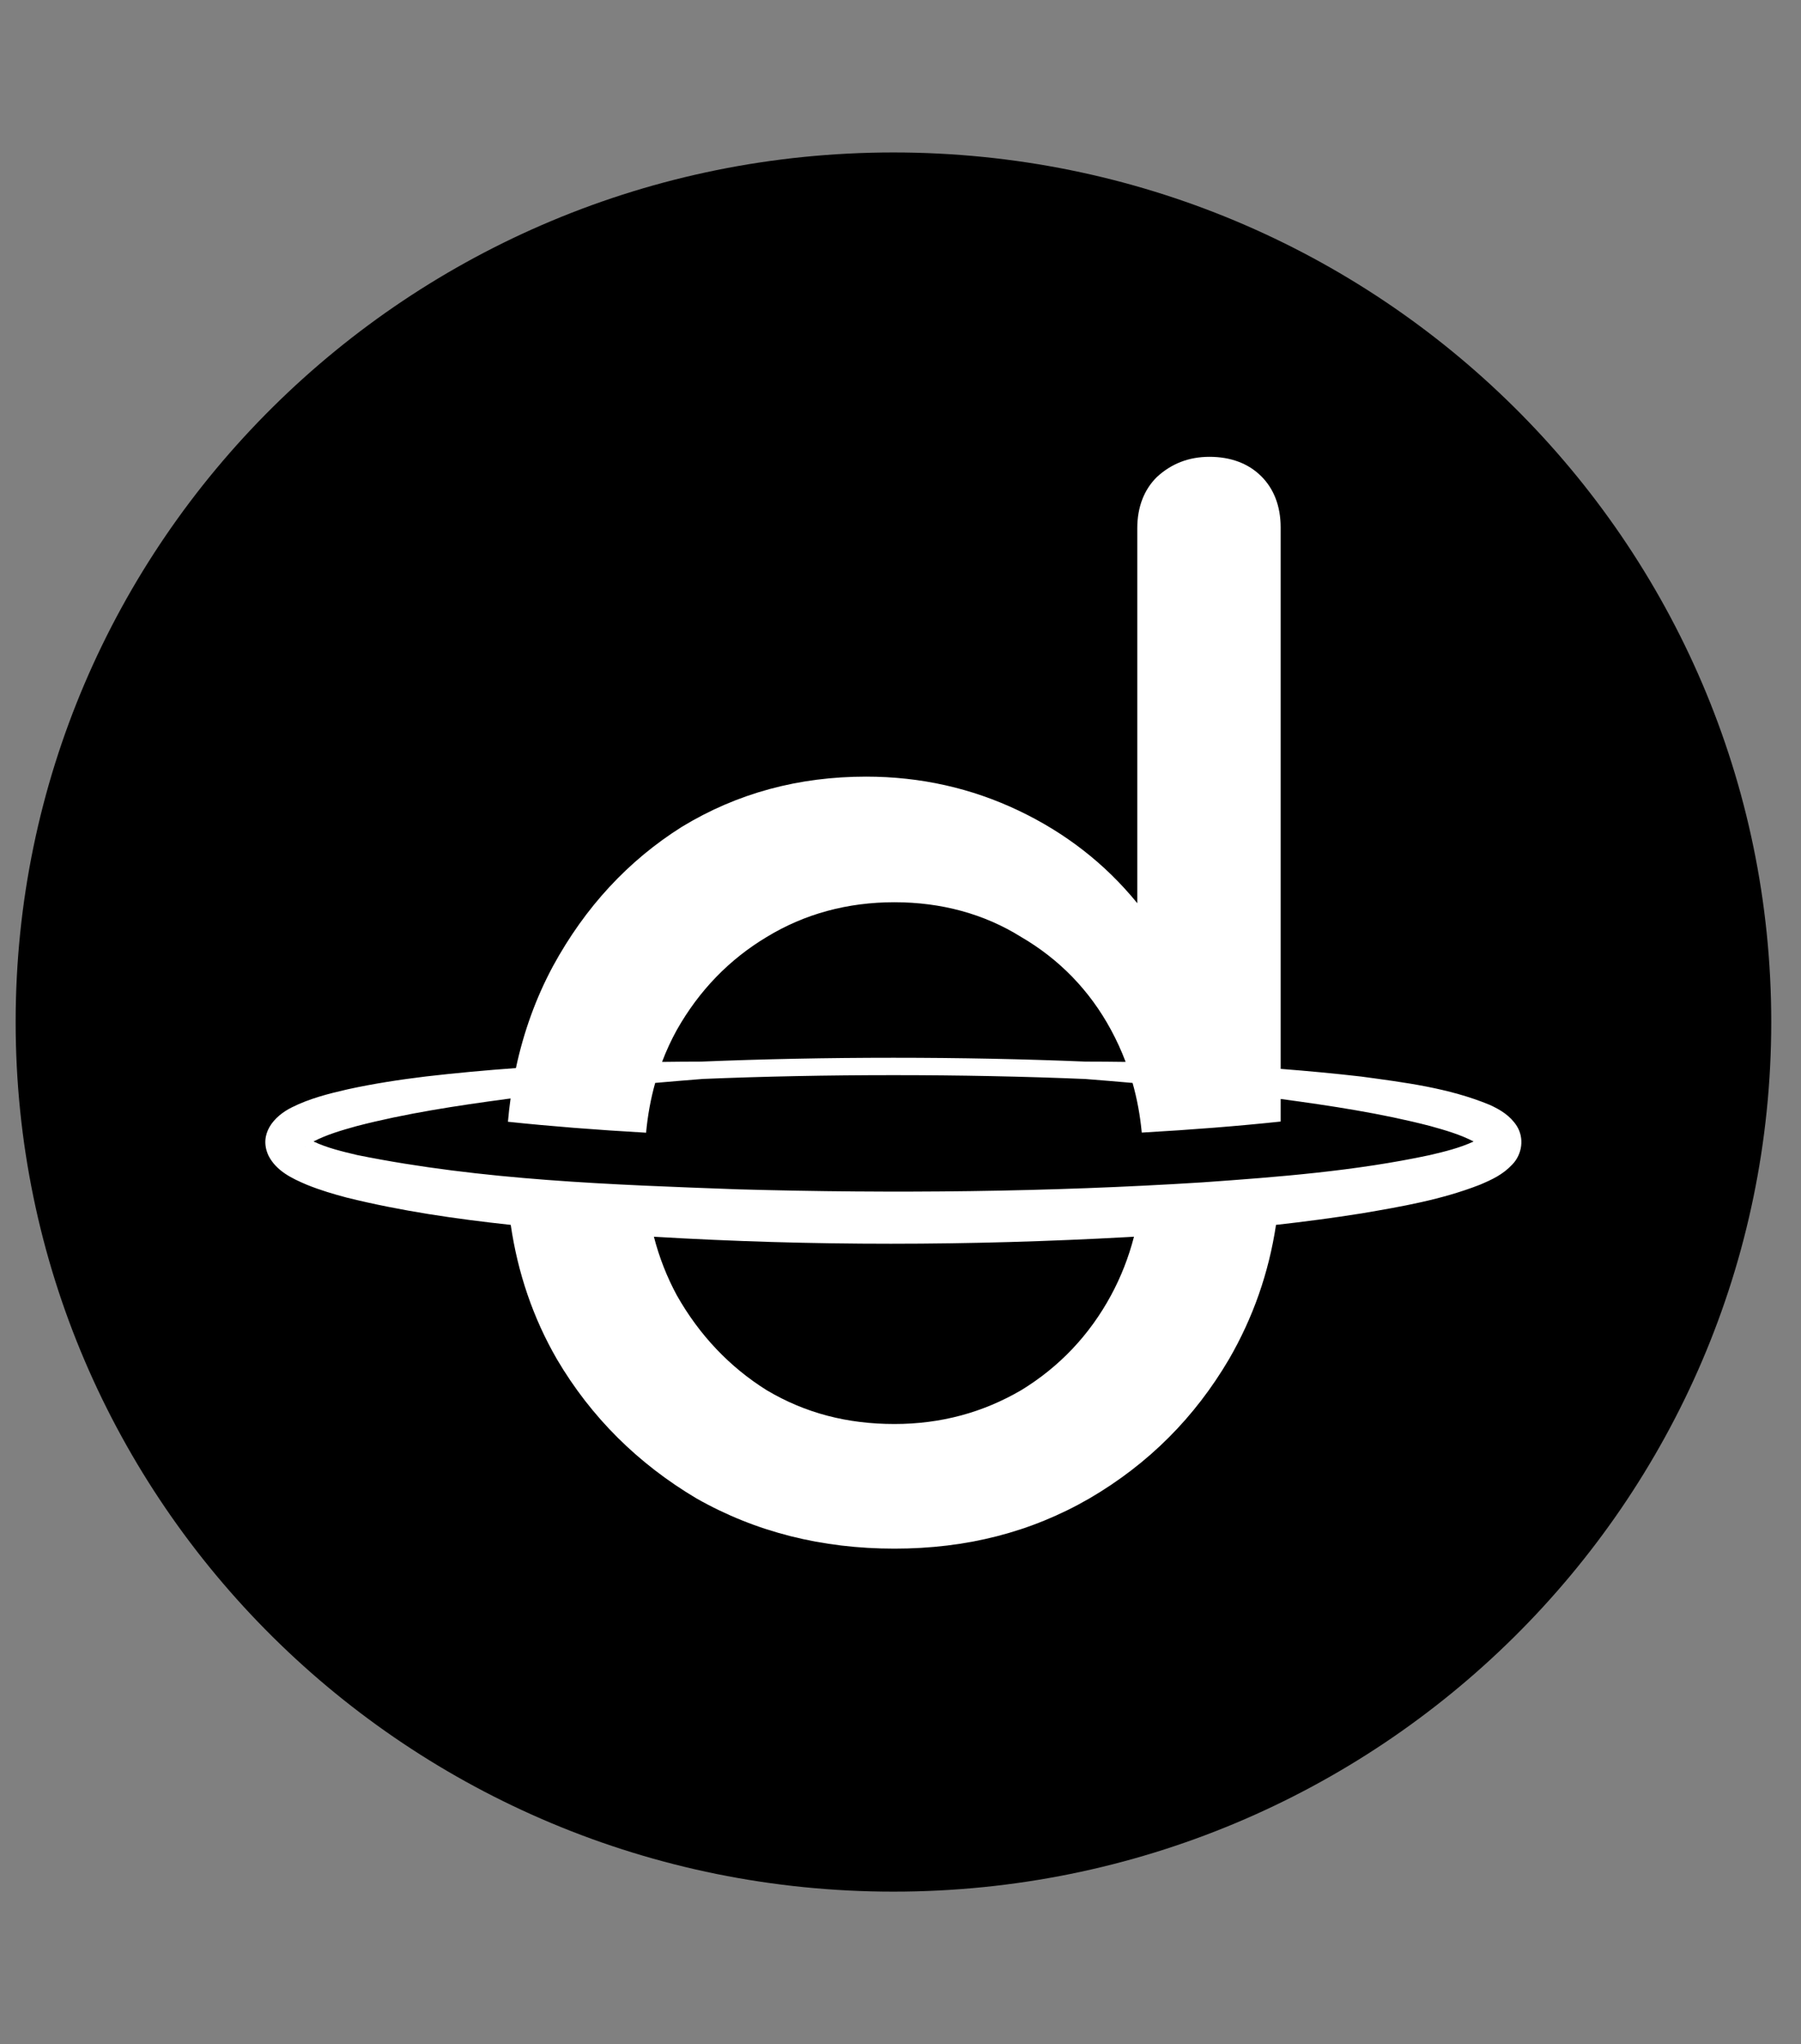 <svg width="119" height="135" viewBox="0 0 119 135" fill="none" xmlns="http://www.w3.org/2000/svg">
<rect x="0" y="0" width="119" height="135" fill="#808080" stroke="none"/>
<g clip-path="url(#clip0_1_12)">
<path d="M59.034 124.931C91.066 124.931 117.034 99.218 117.034 67.5C117.034 35.782 91.066 10.069 59.034 10.069C27.001 10.069 1.034 35.782 1.034 67.5C1.034 99.218 27.001 124.931 59.034 124.931Z" fill="#2D9CDB" style="fill:#2D9CDB;fill:color(display-p3 0.176 0.612 0.859);fill-opacity:1;"/>
<path d="M100.221 74.363C99.775 73.672 99.119 73.281 98.425 72.967C95.709 71.843 92.785 71.487 89.933 71.099C88.164 70.896 86.392 70.729 84.618 70.593V34.828C84.618 33.424 84.167 32.275 83.329 31.446C82.492 30.616 81.332 30.17 79.914 30.17C78.56 30.17 77.4 30.616 76.434 31.51C75.596 32.339 75.145 33.488 75.145 34.892V59.651C73.018 57.035 70.376 54.993 67.283 53.525C64.189 52.057 60.838 51.292 57.229 51.292C52.783 51.292 48.723 52.376 45.049 54.61C41.505 56.843 38.669 59.906 36.543 63.799C35.417 65.888 34.6 68.15 34.089 70.54C32.102 70.683 30.116 70.865 28.133 71.095C26.411 71.304 24.691 71.566 22.957 71.946C21.749 72.222 20.444 72.55 19.29 73.131C18.067 73.734 17.09 74.909 17.737 76.316C18.255 77.343 19.303 77.835 20.288 78.251C21.179 78.612 22.044 78.863 22.91 79.094C26.484 79.979 30.11 80.503 33.747 80.896C34.21 84.061 35.219 87.041 36.8 89.771C39.056 93.599 42.149 96.662 46.016 98.96C49.947 101.193 54.329 102.278 59.098 102.278C63.867 102.278 68.121 101.193 71.987 98.96C75.918 96.662 78.947 93.599 81.203 89.771C82.789 87.034 83.831 84.075 84.311 80.896C86.205 80.685 88.097 80.435 89.991 80.133C92.612 79.687 95.248 79.233 97.778 78.247C98.586 77.904 99.298 77.58 99.934 76.898C100.582 76.218 100.724 75.161 100.221 74.364V74.363ZM59.034 71.007C63.409 71.007 67.677 71.094 71.71 71.261C72.752 71.343 73.793 71.429 74.834 71.521C75.131 72.571 75.334 73.662 75.441 74.801C78.755 74.612 81.849 74.367 84.618 74.072V72.58C87.932 73.027 91.293 73.533 94.507 74.369C95.521 74.651 96.477 74.927 97.368 75.389C96.454 75.812 95.489 76.049 94.46 76.29C89.546 77.341 84.471 77.734 79.433 78.089C69.251 78.73 59.021 78.833 48.823 78.55C40.404 78.241 31.862 77.953 23.608 76.285C22.585 76.042 21.621 75.814 20.714 75.388C21.602 74.93 22.552 74.655 23.561 74.374C26.791 73.534 30.172 73.026 33.502 72.578C33.58 72.567 33.658 72.558 33.736 72.548C33.666 73.055 33.607 73.568 33.562 74.085C36.328 74.379 39.401 74.621 42.69 74.808C42.795 73.666 42.996 72.57 43.291 71.52C44.342 71.427 45.393 71.34 46.445 71.257C50.452 71.093 54.69 71.007 59.033 71.007L59.034 71.007ZM20.185 75.734C20.181 75.74 20.177 75.746 20.175 75.75C20.172 75.754 20.168 75.757 20.164 75.759C20.164 75.759 20.168 75.756 20.169 75.754C20.171 75.75 20.177 75.743 20.185 75.734ZM44.727 68.01C46.209 65.394 48.207 63.352 50.656 61.884C53.169 60.353 56.005 59.587 59.098 59.587C62.192 59.587 65.027 60.353 67.476 61.884C69.989 63.352 71.987 65.394 73.405 68.01C73.778 68.699 74.101 69.406 74.376 70.132C73.492 70.119 72.607 70.113 71.723 70.112C67.684 69.945 63.412 69.859 59.034 69.859C54.656 69.859 50.367 69.946 46.321 70.113C45.462 70.114 44.604 70.12 43.746 70.132C44.023 69.399 44.349 68.691 44.727 68.01V68.01ZM73.405 85.559C71.987 88.175 69.989 90.281 67.476 91.813C64.963 93.28 62.191 94.046 59.098 94.046C56.005 94.046 53.234 93.344 50.656 91.813C48.207 90.281 46.209 88.175 44.727 85.559C44.064 84.336 43.558 83.042 43.206 81.679C53.631 82.303 64.093 82.279 74.519 81.701C74.655 81.693 74.791 81.685 74.927 81.677C74.574 83.04 74.068 84.335 73.405 85.559H73.405Z" fill="white" style="fill:white;fill-opacity:1;"/>
</g>
<defs>
<clipPath id="clip0_1_12">
<rect width="116" height="114.863" fill="white" style="fill:white;fill-opacity:1;" transform="translate(1.034 10.069)"/>
</clipPath>
</defs>
</svg>
